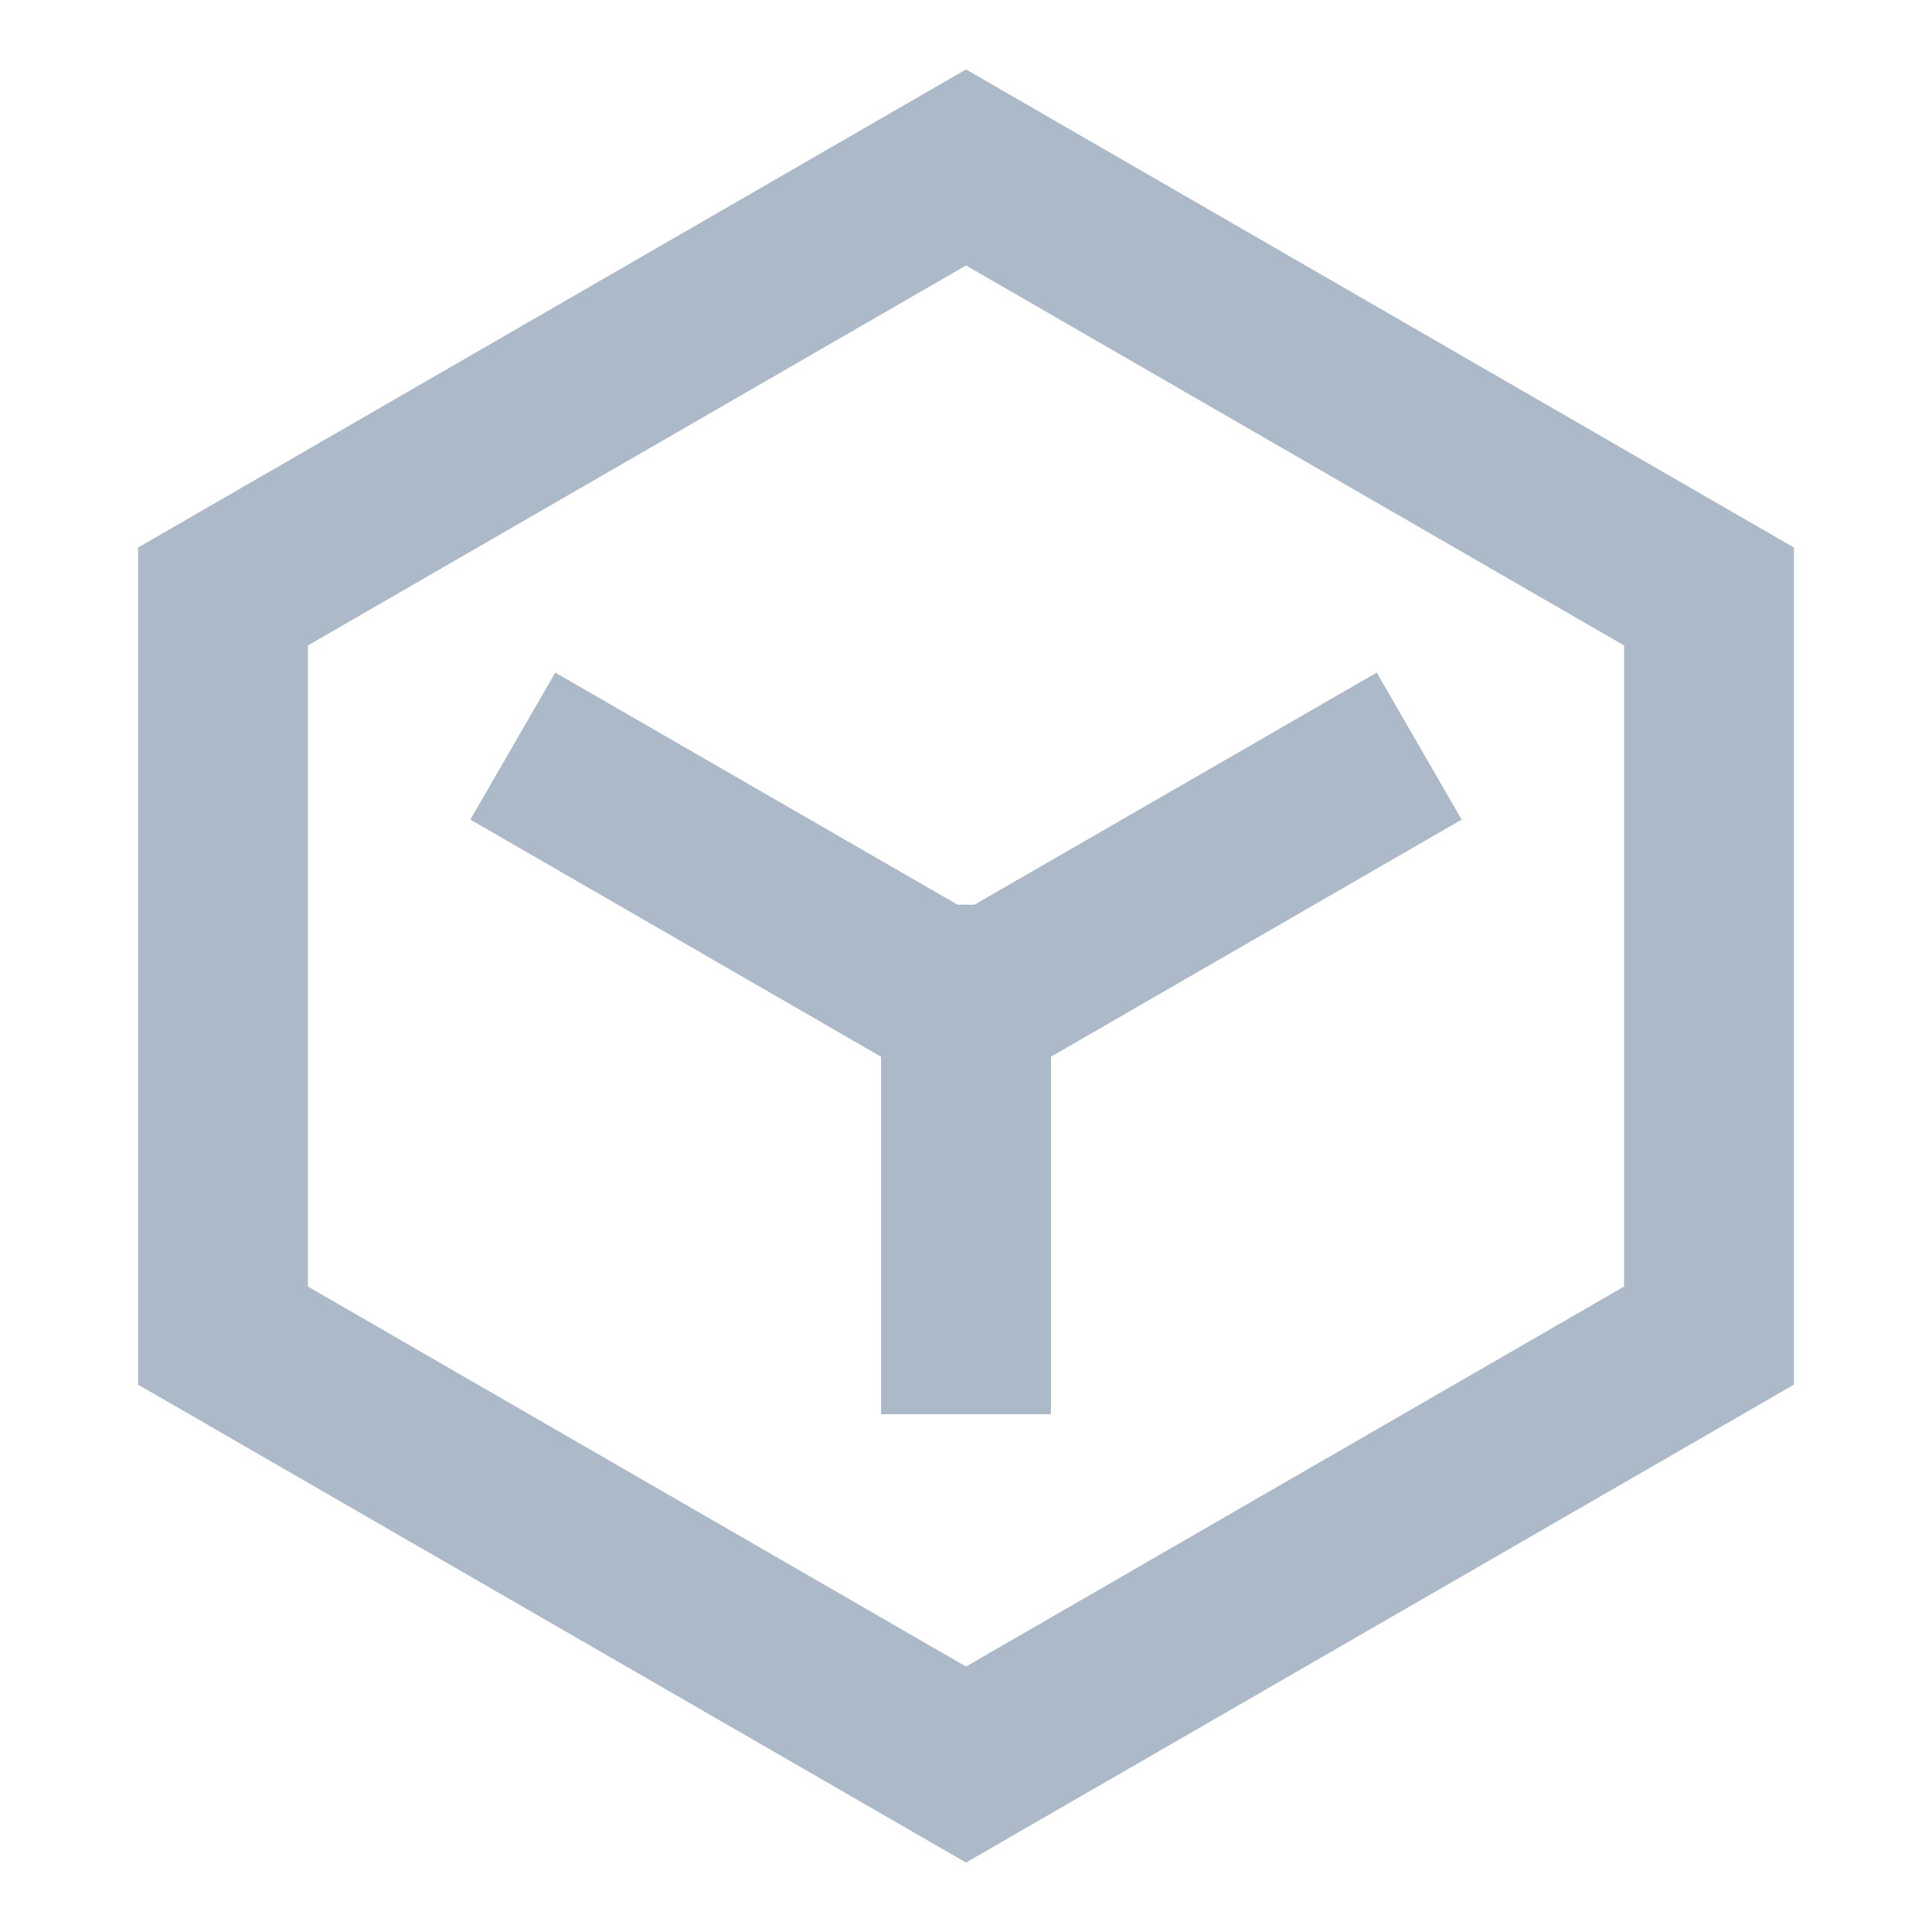 <?xml version="1.0" standalone="no"?><!DOCTYPE svg PUBLIC "-//W3C//DTD SVG 1.1//EN" "http://www.w3.org/Graphics/SVG/1.1/DTD/svg11.dtd"><svg t="1547602673791" class="icon" style="" viewBox="0 0 1024 1024" version="1.1" xmlns="http://www.w3.org/2000/svg" p-id="9540" xmlns:xlink="http://www.w3.org/1999/xlink" width="16" height="16"><defs><style type="text/css"></style></defs><path d="M512 140.7l348.8 201.4v339.8L512 883.3 163.2 681.9V342.1L512 140.7m0-103.9L73.2 290.2v443.7L512 987.2l438.8-253.3V290.2L512 36.8z m217.7 319.7l-213.2 123h-9l-213.2-123-45 77.9L467 560.1v189.5h90V560.1l217.7-125.7-45-77.9z" p-id="9541" fill="#ABB9C9"></path></svg>